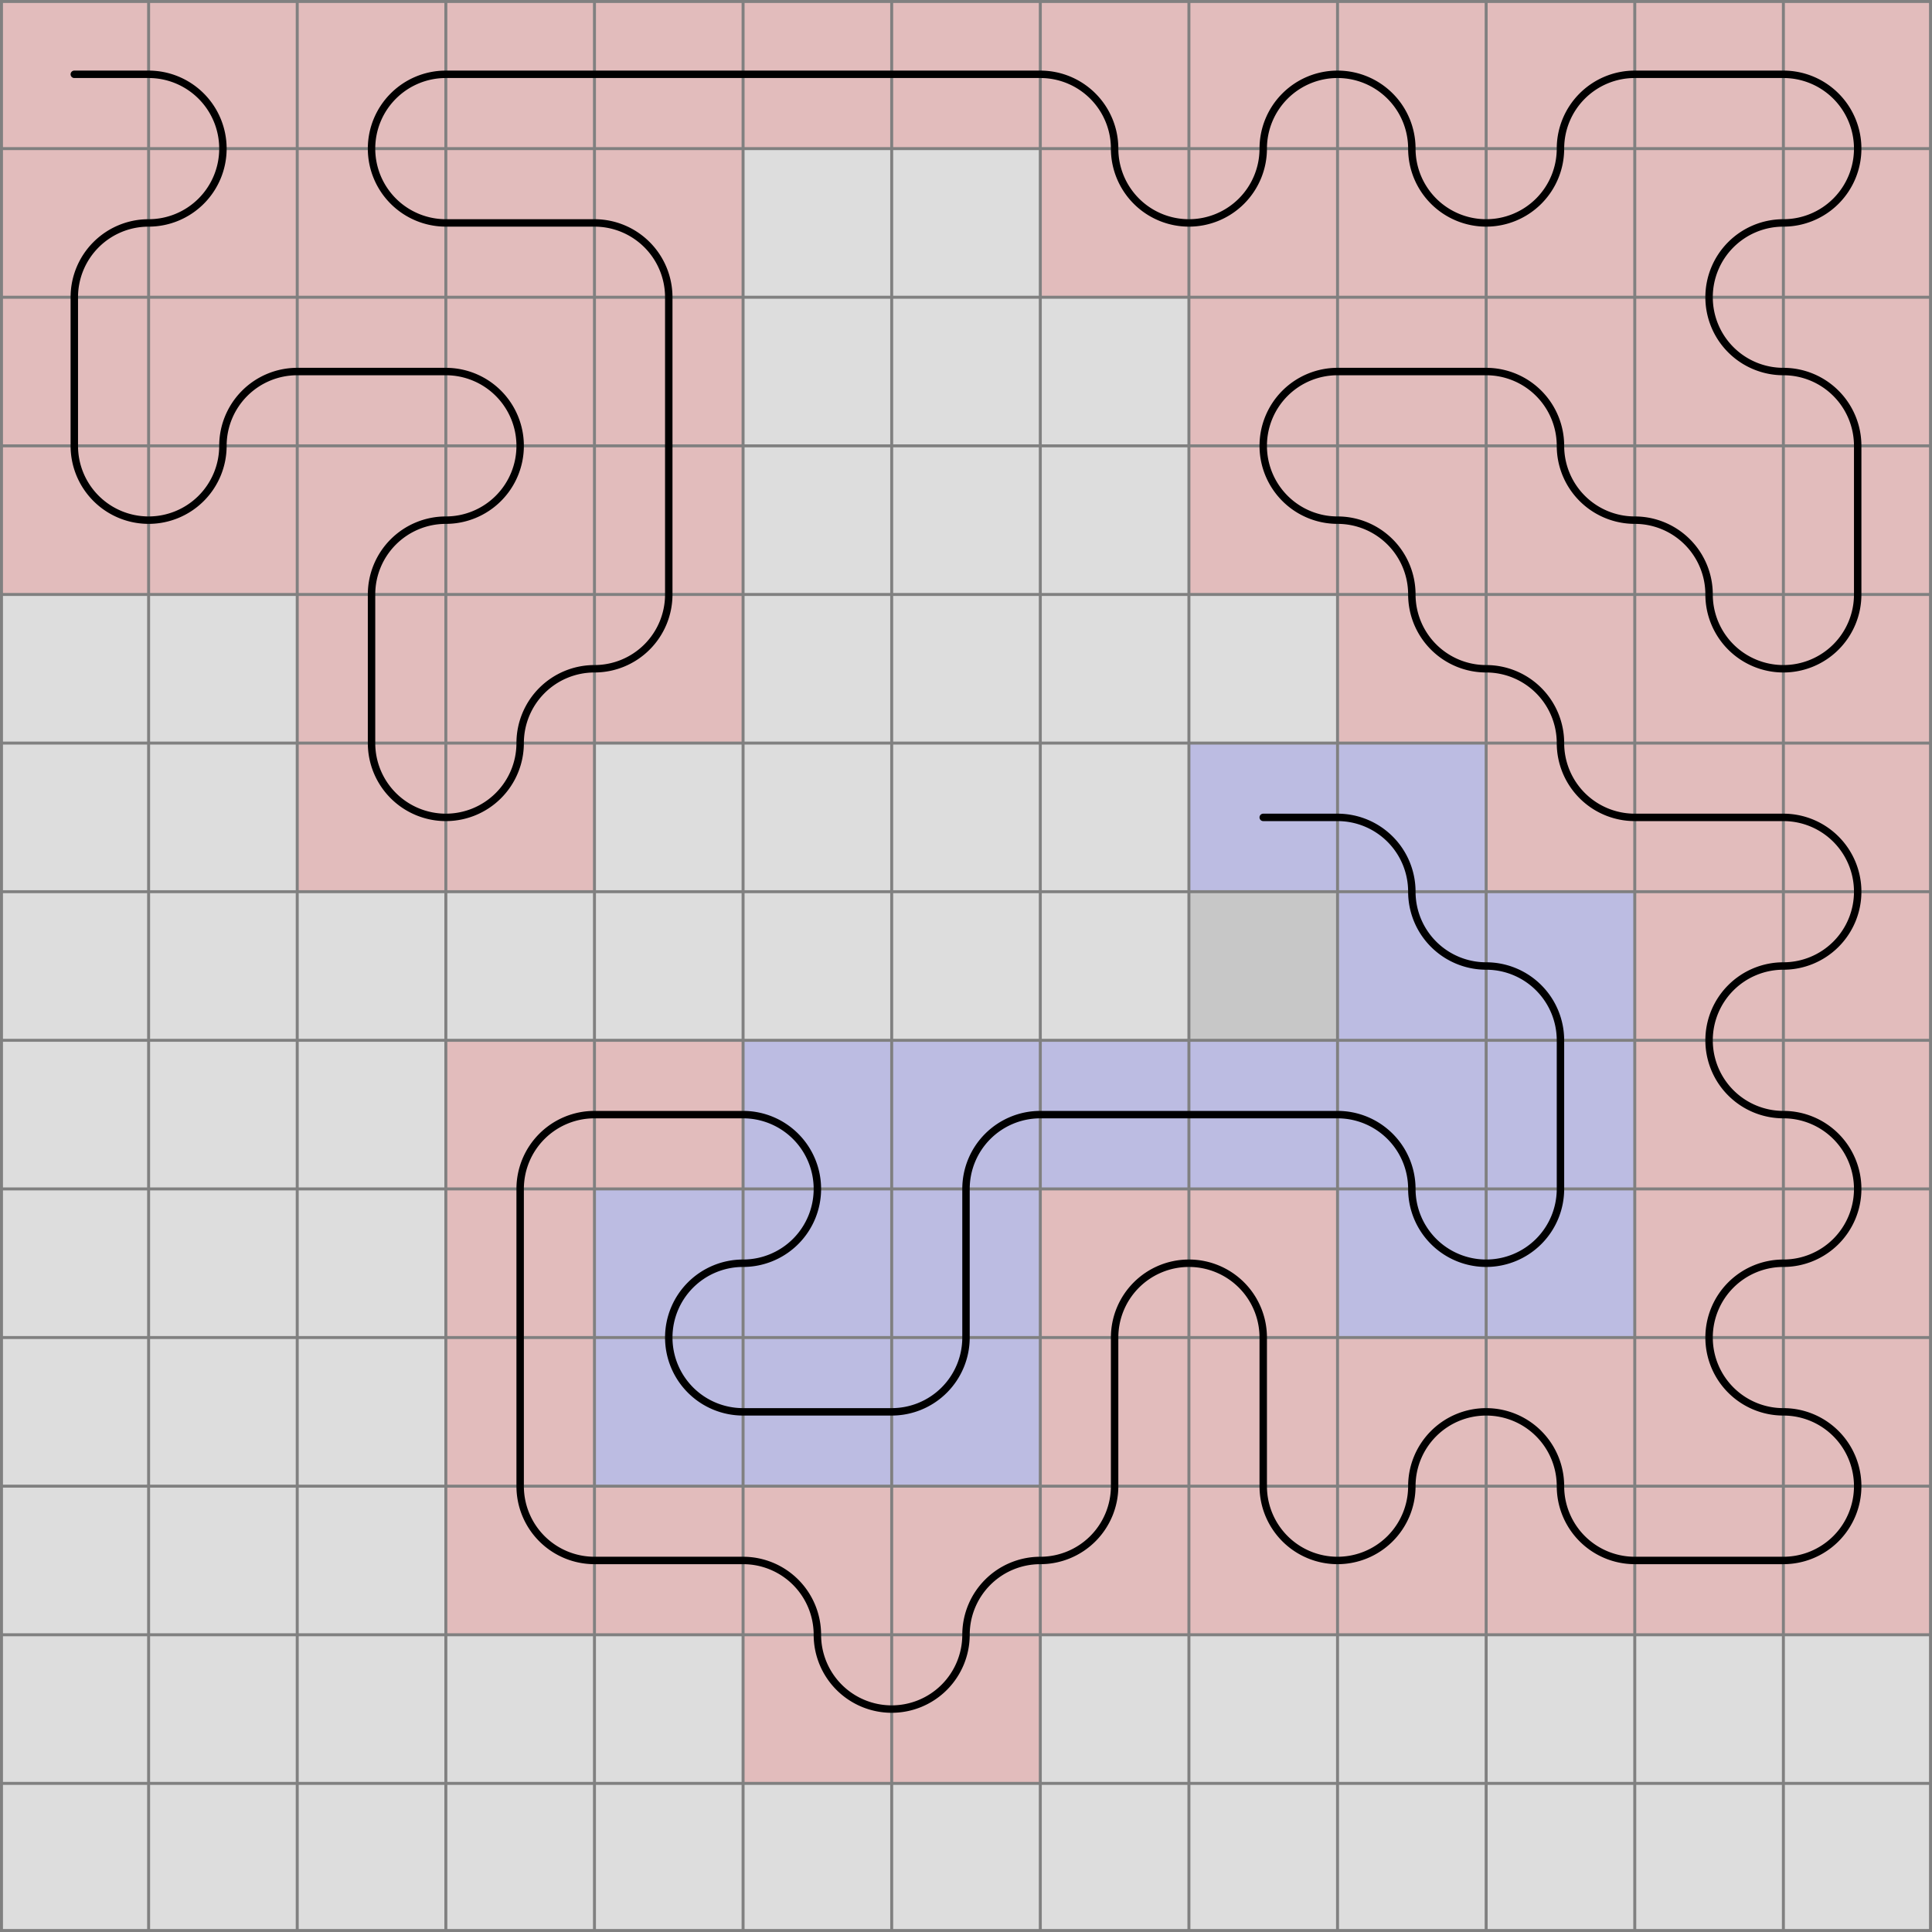 <svg xmlns="http://www.w3.org/2000/svg" viewBox="0 0 13 13">
	<path d="M0,0 h13 v13 h-13 z" fill="#dddddd" />
	<rect width="1" height="1" x="0" y="0" fill="#e2bcbc" fill-opacity="1" />
	<rect width="1" height="1" x="1" y="0" fill="#e2bcbc" fill-opacity="1" />
	<rect width="1" height="1" x="1" y="1" fill="#e2bcbc" fill-opacity="1" />
	<rect width="1" height="1" x="0" y="1" fill="#e2bcbc" fill-opacity="1" />
	<rect width="1" height="1" x="0" y="2" fill="#e2bcbc" fill-opacity="1" />
	<rect width="1" height="1" x="0" y="3" fill="#e2bcbc" fill-opacity="1" />
	<rect width="1" height="1" x="1" y="3" fill="#e2bcbc" fill-opacity="1" />
	<rect width="1" height="1" x="1" y="2" fill="#e2bcbc" fill-opacity="1" />
	<rect width="1" height="1" x="2" y="2" fill="#e2bcbc" fill-opacity="1" />
	<rect width="1" height="1" x="3" y="2" fill="#e2bcbc" fill-opacity="1" />
	<rect width="1" height="1" x="3" y="3" fill="#e2bcbc" fill-opacity="1" />
	<rect width="1" height="1" x="2" y="3" fill="#e2bcbc" fill-opacity="1" />
	<rect width="1" height="1" x="2" y="4" fill="#e2bcbc" fill-opacity="1" />
	<rect width="1" height="1" x="2" y="5" fill="#e2bcbc" fill-opacity="1" />
	<rect width="1" height="1" x="3" y="5" fill="#e2bcbc" fill-opacity="1" />
	<rect width="1" height="1" x="3" y="4" fill="#e2bcbc" fill-opacity="1" />
	<rect width="1" height="1" x="4" y="4" fill="#e2bcbc" fill-opacity="1" />
	<rect width="1" height="1" x="4" y="3" fill="#e2bcbc" fill-opacity="1" />
	<rect width="1" height="1" x="4" y="2" fill="#e2bcbc" fill-opacity="1" />
	<rect width="1" height="1" x="4" y="1" fill="#e2bcbc" fill-opacity="1" />
	<rect width="1" height="1" x="3" y="1" fill="#e2bcbc" fill-opacity="1" />
	<rect width="1" height="1" x="2" y="1" fill="#e2bcbc" fill-opacity="1" />
	<rect width="1" height="1" x="2" y="0" fill="#e2bcbc" fill-opacity="1" />
	<rect width="1" height="1" x="3" y="0" fill="#e2bcbc" fill-opacity="1" />
	<rect width="1" height="1" x="4" y="0" fill="#e2bcbc" fill-opacity="1" />
	<rect width="1" height="1" x="5" y="0" fill="#e2bcbc" fill-opacity="1" />
	<rect width="1" height="1" x="6" y="0" fill="#e2bcbc" fill-opacity="1" />
	<rect width="1" height="1" x="7" y="0" fill="#e2bcbc" fill-opacity="1" />
	<rect width="1" height="1" x="7" y="1" fill="#e2bcbc" fill-opacity="1" />
	<rect width="1" height="1" x="8" y="1" fill="#e2bcbc" fill-opacity="1" />
	<rect width="1" height="1" x="8" y="0" fill="#e2bcbc" fill-opacity="1" />
	<rect width="1" height="1" x="9" y="0" fill="#e2bcbc" fill-opacity="1" />
	<rect width="1" height="1" x="9" y="1" fill="#e2bcbc" fill-opacity="1" />
	<rect width="1" height="1" x="10" y="1" fill="#e2bcbc" fill-opacity="1" />
	<rect width="1" height="1" x="10" y="0" fill="#e2bcbc" fill-opacity="1" />
	<rect width="1" height="1" x="11" y="0" fill="#e2bcbc" fill-opacity="1" />
	<rect width="1" height="1" x="12" y="0" fill="#e2bcbc" fill-opacity="1" />
	<rect width="1" height="1" x="12" y="1" fill="#e2bcbc" fill-opacity="1" />
	<rect width="1" height="1" x="11" y="1" fill="#e2bcbc" fill-opacity="1" />
	<rect width="1" height="1" x="11" y="2" fill="#e2bcbc" fill-opacity="1" />
	<rect width="1" height="1" x="12" y="2" fill="#e2bcbc" fill-opacity="1" />
	<rect width="1" height="1" x="12" y="3" fill="#e2bcbc" fill-opacity="1" />
	<rect width="1" height="1" x="12" y="4" fill="#e2bcbc" fill-opacity="1" />
	<rect width="1" height="1" x="11" y="4" fill="#e2bcbc" fill-opacity="1" />
	<rect width="1" height="1" x="11" y="3" fill="#e2bcbc" fill-opacity="1" />
	<rect width="1" height="1" x="10" y="3" fill="#e2bcbc" fill-opacity="1" />
	<rect width="1" height="1" x="10" y="2" fill="#e2bcbc" fill-opacity="1" />
	<rect width="1" height="1" x="9" y="2" fill="#e2bcbc" fill-opacity="1" />
	<rect width="1" height="1" x="8" y="2" fill="#e2bcbc" fill-opacity="1" />
	<rect width="1" height="1" x="8" y="3" fill="#e2bcbc" fill-opacity="1" />
	<rect width="1" height="1" x="9" y="3" fill="#e2bcbc" fill-opacity="1" />
	<rect width="1" height="1" x="9" y="4" fill="#e2bcbc" fill-opacity="1" />
	<rect width="1" height="1" x="10" y="4" fill="#e2bcbc" fill-opacity="1" />
	<rect width="1" height="1" x="10" y="5" fill="#e2bcbc" fill-opacity="1" />
	<rect width="1" height="1" x="11" y="5" fill="#e2bcbc" fill-opacity="1" />
	<rect width="1" height="1" x="12" y="5" fill="#e2bcbc" fill-opacity="1" />
	<rect width="1" height="1" x="12" y="6" fill="#e2bcbc" fill-opacity="1" />
	<rect width="1" height="1" x="11" y="6" fill="#e2bcbc" fill-opacity="1" />
	<rect width="1" height="1" x="11" y="7" fill="#e2bcbc" fill-opacity="1" />
	<rect width="1" height="1" x="12" y="7" fill="#e2bcbc" fill-opacity="1" />
	<rect width="1" height="1" x="12" y="8" fill="#e2bcbc" fill-opacity="1" />
	<rect width="1" height="1" x="11" y="8" fill="#e2bcbc" fill-opacity="1" />
	<rect width="1" height="1" x="11" y="9" fill="#e2bcbc" fill-opacity="1" />
	<rect width="1" height="1" x="12" y="9" fill="#e2bcbc" fill-opacity="1" />
	<rect width="1" height="1" x="12" y="10" fill="#e2bcbc" fill-opacity="1" />
	<rect width="1" height="1" x="11" y="10" fill="#e2bcbc" fill-opacity="1" />
	<rect width="1" height="1" x="10" y="10" fill="#e2bcbc" fill-opacity="1" />
	<rect width="1" height="1" x="10" y="9" fill="#e2bcbc" fill-opacity="1" />
	<rect width="1" height="1" x="9" y="9" fill="#e2bcbc" fill-opacity="1" />
	<rect width="1" height="1" x="9" y="10" fill="#e2bcbc" fill-opacity="1" />
	<rect width="1" height="1" x="8" y="10" fill="#e2bcbc" fill-opacity="1" />
	<rect width="1" height="1" x="8" y="9" fill="#e2bcbc" fill-opacity="1" />
	<rect width="1" height="1" x="8" y="8" fill="#e2bcbc" fill-opacity="1" />
	<rect width="1" height="1" x="7" y="8" fill="#e2bcbc" fill-opacity="1" />
	<rect width="1" height="1" x="7" y="9" fill="#e2bcbc" fill-opacity="1" />
	<rect width="1" height="1" x="7" y="10" fill="#e2bcbc" fill-opacity="1" />
	<rect width="1" height="1" x="6" y="10" fill="#e2bcbc" fill-opacity="1" />
	<rect width="1" height="1" x="6" y="11" fill="#e2bcbc" fill-opacity="1" />
	<rect width="1" height="1" x="5" y="11" fill="#e2bcbc" fill-opacity="1" />
	<rect width="1" height="1" x="5" y="10" fill="#e2bcbc" fill-opacity="1" />
	<rect width="1" height="1" x="4" y="10" fill="#e2bcbc" fill-opacity="1" />
	<rect width="1" height="1" x="3" y="10" fill="#e2bcbc" fill-opacity="1" />
	<rect width="1" height="1" x="3" y="9" fill="#e2bcbc" fill-opacity="1" />
	<rect width="1" height="1" x="3" y="8" fill="#e2bcbc" fill-opacity="1" />
	<rect width="1" height="1" x="3" y="7" fill="#e2bcbc" fill-opacity="1" />
	<rect width="1" height="1" x="4" y="7" fill="#e2bcbc" fill-opacity="1" />
	<rect width="1" height="1" x="5" y="7" fill="#bcbce2" fill-opacity="1" />
	<rect width="1" height="1" x="5" y="8" fill="#bcbce2" fill-opacity="1" />
	<rect width="1" height="1" x="4" y="8" fill="#bcbce2" fill-opacity="1" />
	<rect width="1" height="1" x="4" y="9" fill="#bcbce2" fill-opacity="1" />
	<rect width="1" height="1" x="5" y="9" fill="#bcbce2" fill-opacity="1" />
	<rect width="1" height="1" x="6" y="9" fill="#bcbce2" fill-opacity="1" />
	<rect width="1" height="1" x="6" y="8" fill="#bcbce2" fill-opacity="1" />
	<rect width="1" height="1" x="6" y="7" fill="#bcbce2" fill-opacity="1" />
	<rect width="1" height="1" x="7" y="7" fill="#bcbce2" fill-opacity="1" />
	<rect width="1" height="1" x="8" y="7" fill="#bcbce2" fill-opacity="1" />
	<rect width="1" height="1" x="9" y="7" fill="#bcbce2" fill-opacity="1" />
	<rect width="1" height="1" x="9" y="8" fill="#bcbce2" fill-opacity="1" />
	<rect width="1" height="1" x="10" y="8" fill="#bcbce2" fill-opacity="1" />
	<rect width="1" height="1" x="10" y="7" fill="#bcbce2" fill-opacity="1" />
	<rect width="1" height="1" x="10" y="6" fill="#bcbce2" fill-opacity="1" />
	<rect width="1" height="1" x="9" y="6" fill="#bcbce2" fill-opacity="1" />
	<rect width="1" height="1" x="9" y="5" fill="#bcbce2" fill-opacity="1" />
	<rect width="1" height="1" x="8" y="5" fill="#bcbce2" fill-opacity="1" />
	<rect width="1" height="1" x="8" y="6" fill="#000000" fill-opacity="0.1" />
	<path fill="transparent" stroke="gray" stroke-width="0.02" d="M 0.01 0 v 13" />
	<path fill="transparent" stroke="gray" stroke-width="0.02" d="M 0 0.01 h 13" />
	<path fill="transparent" stroke="gray" stroke-width="0.02" d="M 1 0 v 13" />
	<path fill="transparent" stroke="gray" stroke-width="0.02" d="M 0 1 h 13" />
	<path fill="transparent" stroke="gray" stroke-width="0.02" d="M 2 0 v 13" />
	<path fill="transparent" stroke="gray" stroke-width="0.02" d="M 0 2 h 13" />
	<path fill="transparent" stroke="gray" stroke-width="0.02" d="M 3 0 v 13" />
	<path fill="transparent" stroke="gray" stroke-width="0.02" d="M 0 3 h 13" />
	<path fill="transparent" stroke="gray" stroke-width="0.02" d="M 4 0 v 13" />
	<path fill="transparent" stroke="gray" stroke-width="0.02" d="M 0 4 h 13" />
	<path fill="transparent" stroke="gray" stroke-width="0.02" d="M 5 0 v 13" />
	<path fill="transparent" stroke="gray" stroke-width="0.02" d="M 0 5 h 13" />
	<path fill="transparent" stroke="gray" stroke-width="0.02" d="M 6 0 v 13" />
	<path fill="transparent" stroke="gray" stroke-width="0.02" d="M 0 6 h 13" />
	<path fill="transparent" stroke="gray" stroke-width="0.02" d="M 7 0 v 13" />
	<path fill="transparent" stroke="gray" stroke-width="0.02" d="M 0 7 h 13" />
	<path fill="transparent" stroke="gray" stroke-width="0.02" d="M 8 0 v 13" />
	<path fill="transparent" stroke="gray" stroke-width="0.02" d="M 0 8 h 13" />
	<path fill="transparent" stroke="gray" stroke-width="0.02" d="M 9 0 v 13" />
	<path fill="transparent" stroke="gray" stroke-width="0.02" d="M 0 9 h 13" />
	<path fill="transparent" stroke="gray" stroke-width="0.02" d="M 10 0 v 13" />
	<path fill="transparent" stroke="gray" stroke-width="0.02" d="M 0 10 h 13" />
	<path fill="transparent" stroke="gray" stroke-width="0.02" d="M 11 0 v 13" />
	<path fill="transparent" stroke="gray" stroke-width="0.02" d="M 0 11 h 13" />
	<path fill="transparent" stroke="gray" stroke-width="0.02" d="M 12 0 v 13" />
	<path fill="transparent" stroke="gray" stroke-width="0.02" d="M 0 12 h 13" />
	<path fill="transparent" stroke="gray" stroke-width="0.02" d="M 12.99 0 v 13" />
	<path fill="transparent" stroke="gray" stroke-width="0.02" d="M 0 12.99 h 13" />
	<path d="M 0.5 0.5
L 1 0.5
A 0.5 0.5 0 0 1 1.5 1
A 0.5 0.5 0 0 1 1 1.5
A 0.5 0.5 0 0 0 0.5 2
L 0.5 3
A 0.5 0.5 0 0 0 1 3.5
A 0.5 0.5 0 0 0 1.5 3
A 0.5 0.5 0 0 1 2 2.5
L 3 2.5
A 0.5 0.5 0 0 1 3.5 3
A 0.5 0.5 0 0 1 3 3.5
A 0.5 0.5 0 0 0 2.5 4
L 2.5 5
A 0.5 0.5 0 0 0 3 5.5
A 0.5 0.5 0 0 0 3.5 5
A 0.5 0.5 0 0 1 4 4.5
A 0.5 0.5 0 0 0 4.5 4
L 4.5 3
L 4.5 2
A 0.5 0.5 0 0 0 4 1.5
L 3 1.5
A 0.5 0.5 0 0 1 2.5 1
A 0.5 0.5 0 0 1 3 0.5
L 4 0.5
L 5 0.5
L 6 0.5
L 7 0.5
A 0.5 0.5 0 0 1 7.5 1
A 0.5 0.5 0 0 0 8 1.5
A 0.5 0.5 0 0 0 8.5 1
A 0.5 0.5 0 0 1 9 0.5
A 0.5 0.5 0 0 1 9.5 1
A 0.5 0.5 0 0 0 10 1.5
A 0.5 0.5 0 0 0 10.5 1
A 0.5 0.5 0 0 1 11 0.5
L 12 0.5
A 0.5 0.5 0 0 1 12.5 1
A 0.5 0.5 0 0 1 12 1.5
A 0.5 0.5 0 0 0 11.5 2
A 0.5 0.5 0 0 0 12 2.5
A 0.5 0.5 0 0 1 12.5 3
L 12.5 4
A 0.5 0.5 0 0 1 12 4.5
A 0.5 0.5 0 0 1 11.5 4
A 0.5 0.5 0 0 0 11 3.5
A 0.5 0.5 0 0 1 10.5 3
A 0.5 0.5 0 0 0 10 2.5
L 9 2.5
A 0.5 0.5 0 0 0 8.5 3
A 0.5 0.5 0 0 0 9 3.5
A 0.5 0.5 0 0 1 9.5 4
A 0.5 0.5 0 0 0 10 4.5
A 0.5 0.5 0 0 1 10.5 5
A 0.5 0.5 0 0 0 11 5.5
L 12 5.5
A 0.5 0.5 0 0 1 12.5 6
A 0.5 0.5 0 0 1 12 6.5
A 0.5 0.5 0 0 0 11.5 7
A 0.5 0.5 0 0 0 12 7.5
A 0.5 0.5 0 0 1 12.5 8
A 0.5 0.5 0 0 1 12 8.5
A 0.5 0.5 0 0 0 11.5 9
A 0.5 0.5 0 0 0 12 9.5
A 0.5 0.5 0 0 1 12.5 10
A 0.5 0.5 0 0 1 12 10.5
L 11 10.5
A 0.5 0.5 0 0 1 10.5 10
A 0.5 0.5 0 0 0 10 9.5
A 0.5 0.5 0 0 0 9.5 10
A 0.5 0.5 0 0 1 9 10.5
A 0.5 0.5 0 0 1 8.5 10
L 8.5 9
A 0.5 0.5 0 0 0 8 8.5
A 0.5 0.5 0 0 0 7.5 9
L 7.5 10
A 0.5 0.5 0 0 1 7 10.5
A 0.5 0.5 0 0 0 6.5 11
A 0.5 0.5 0 0 1 6 11.5
A 0.5 0.5 0 0 1 5.5 11
A 0.5 0.5 0 0 0 5 10.5
L 4 10.5
A 0.5 0.5 0 0 1 3.5 10
L 3.5 9
L 3.5 8
A 0.5 0.5 0 0 1 4 7.5
L 5 7.5
A 0.5 0.5 0 0 1 5.5 8
A 0.5 0.5 0 0 1 5 8.5
A 0.5 0.5 0 0 0 4.5 9
A 0.5 0.5 0 0 0 5 9.5
L 6 9.5
A 0.5 0.5 0 0 0 6.5 9
L 6.5 8
A 0.5 0.5 0 0 1 7 7.5
L 8 7.5
L 9 7.5
A 0.5 0.5 0 0 1 9.5 8
A 0.5 0.5 0 0 0 10 8.5
A 0.5 0.5 0 0 0 10.5 8
L 10.5 7
A 0.5 0.5 0 0 0 10 6.5
A 0.5 0.5 0 0 1 9.5 6
A 0.5 0.5 0 0 0 9 5.5
L 8.5 5.5" fill="white" fill-opacity="0" stroke="black" stroke-width="0.05" stroke-linecap="round" />
</svg>